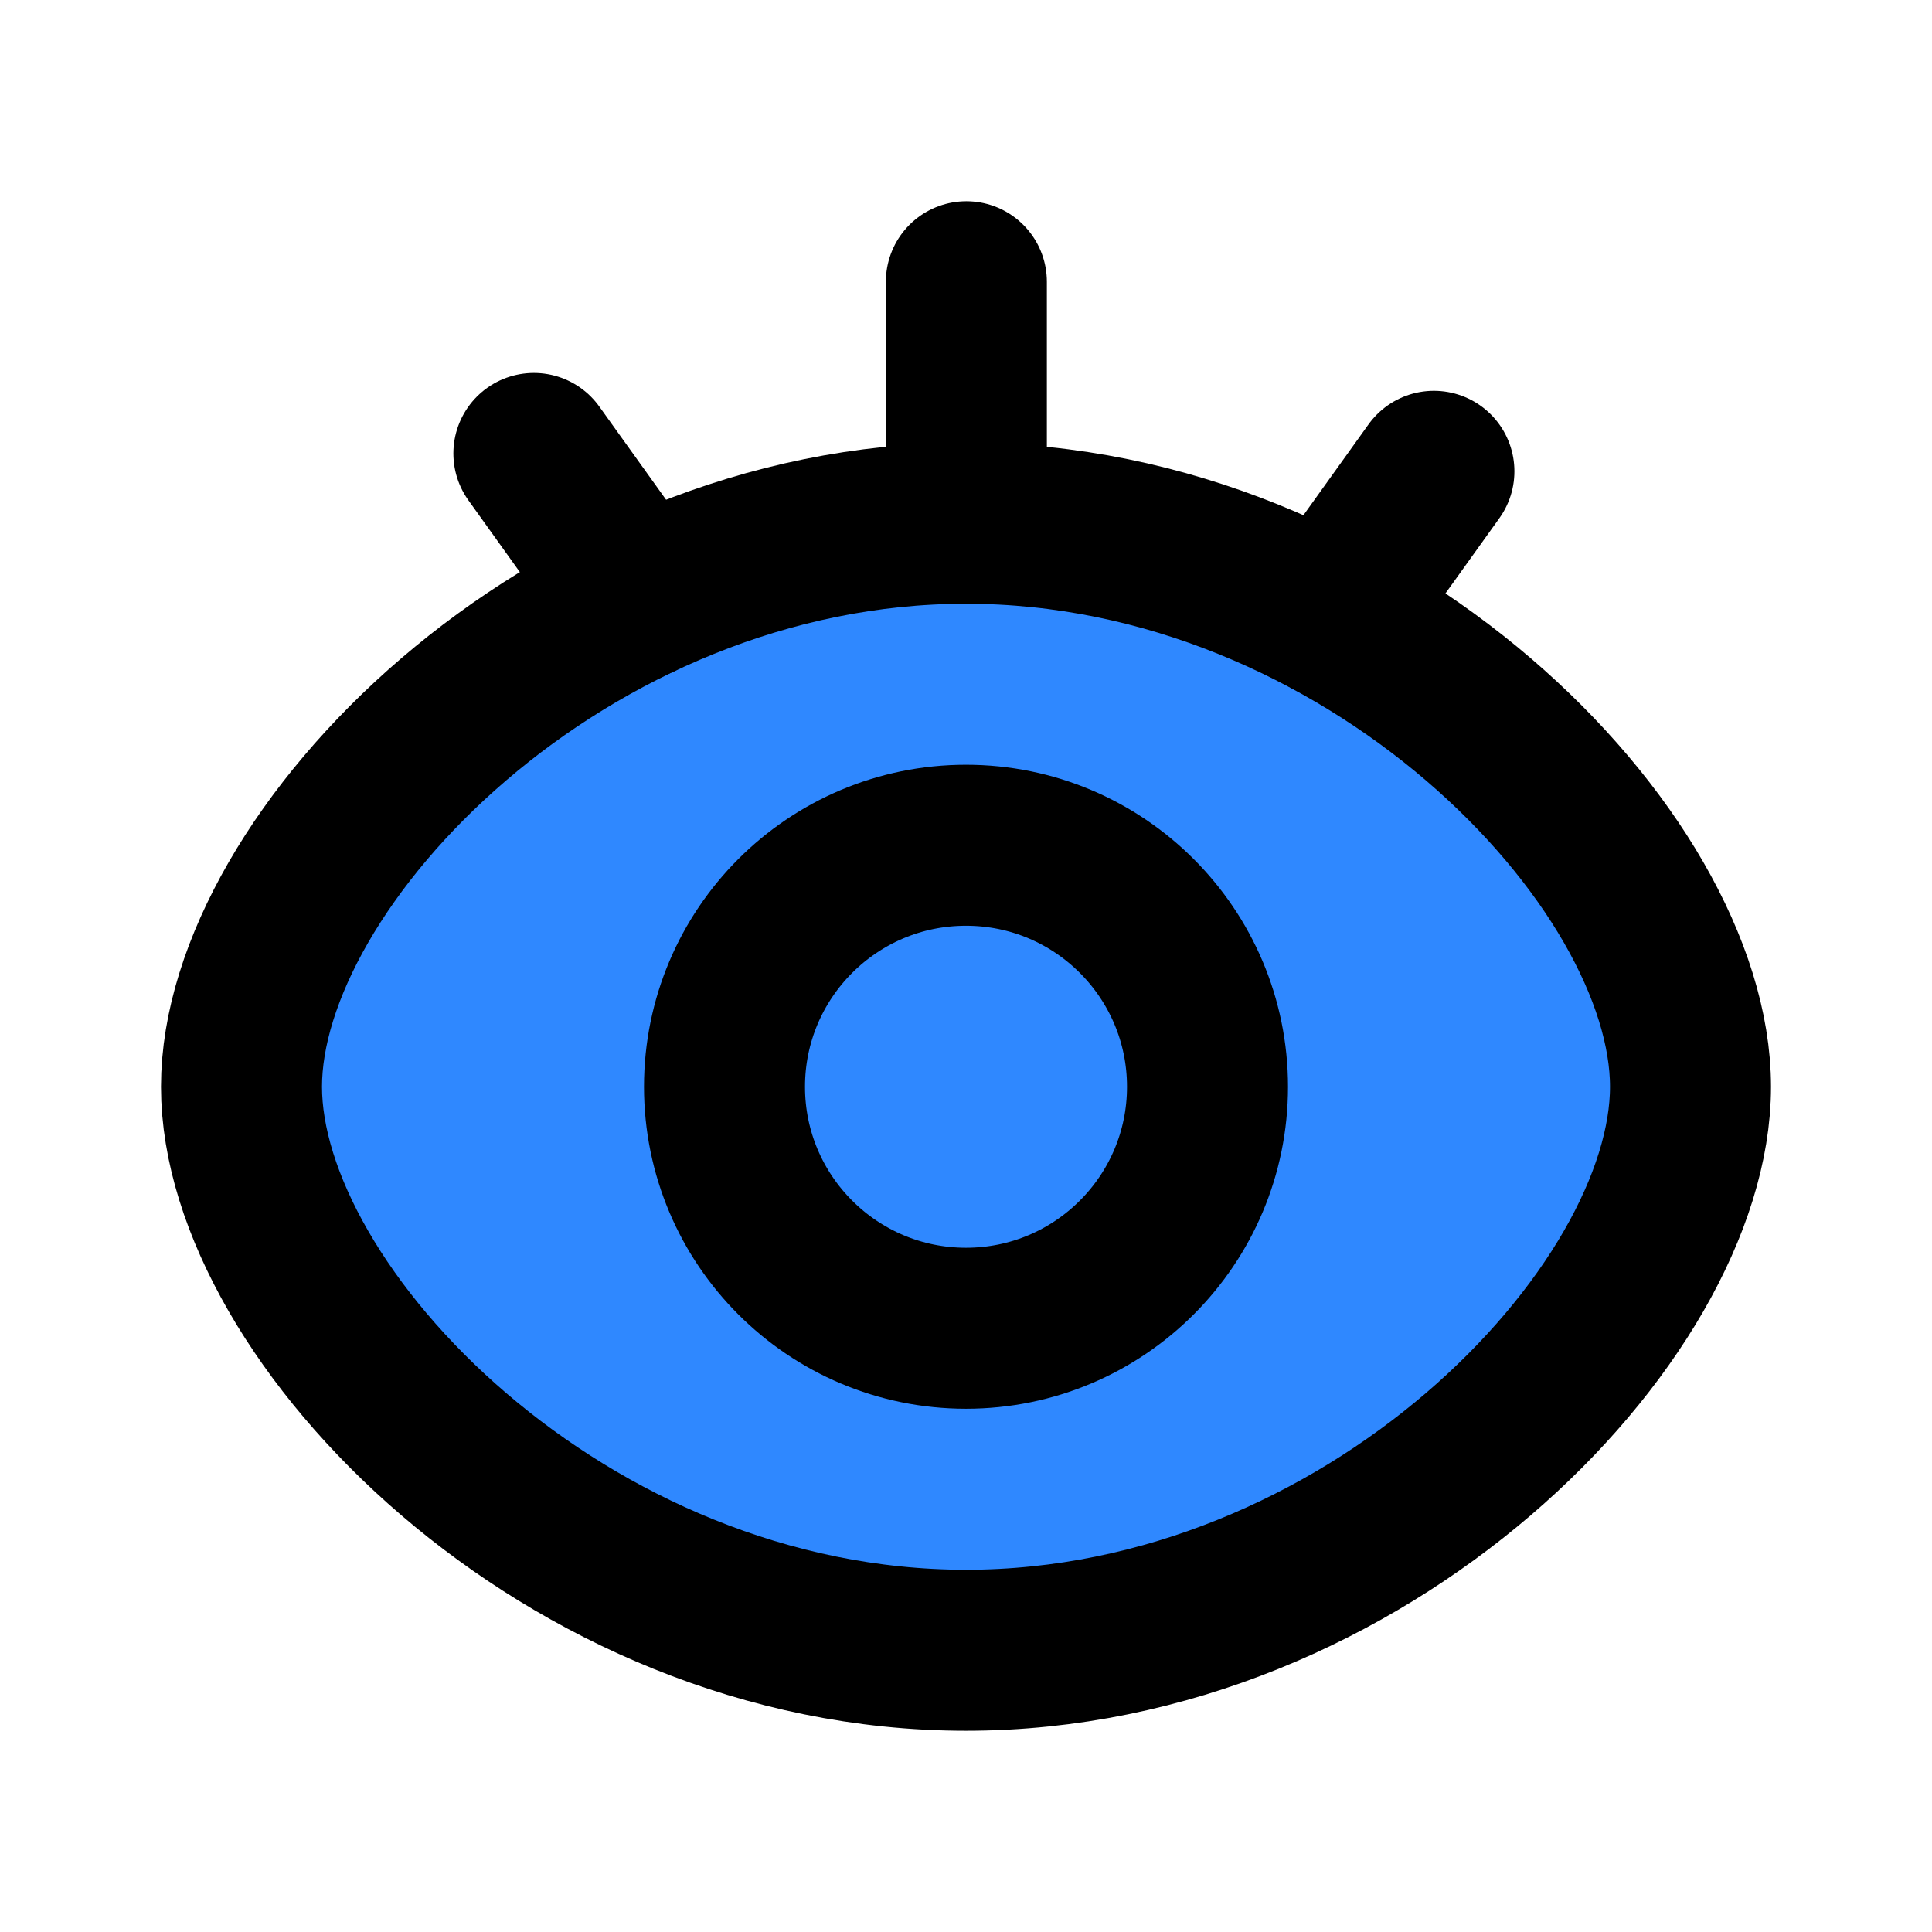 <?xml version="1.0" encoding="UTF-8"?><svg width="24" height="24" viewBox="0 0 48 48" fill="none" xmlns="http://www.w3.org/2000/svg"><path fill-rule="evenodd" clip-rule="evenodd" d="M24 41C33.941 41 42 32.678 42 27C42 21.322 33.941 13 24 13C14.059 13 6 21.328 6 27C6 32.672 14.059 41 24 41Z" fill="#2F88FF" stroke="currentColor" stroke-width="4" stroke-linejoin="round"/><path d="M24 33C27.314 33 30 30.314 30 27C30 23.686 27.314 21 24 21C20.686 21 18 23.686 18 27C18 30.314 20.686 33 24 33Z" fill="#2F88FF" stroke="currentColor" stroke-width="4" stroke-linejoin="round"/><path d="M13.264 11.266L15.858 14.886" stroke="currentColor" stroke-width="4" stroke-linecap="round"/><path d="M35.625 11.71L33.03 15.331" stroke="currentColor" stroke-width="4" stroke-linecap="round"/><path d="M24.009 7V13" stroke="currentColor" stroke-width="4" stroke-linecap="round"/></svg>